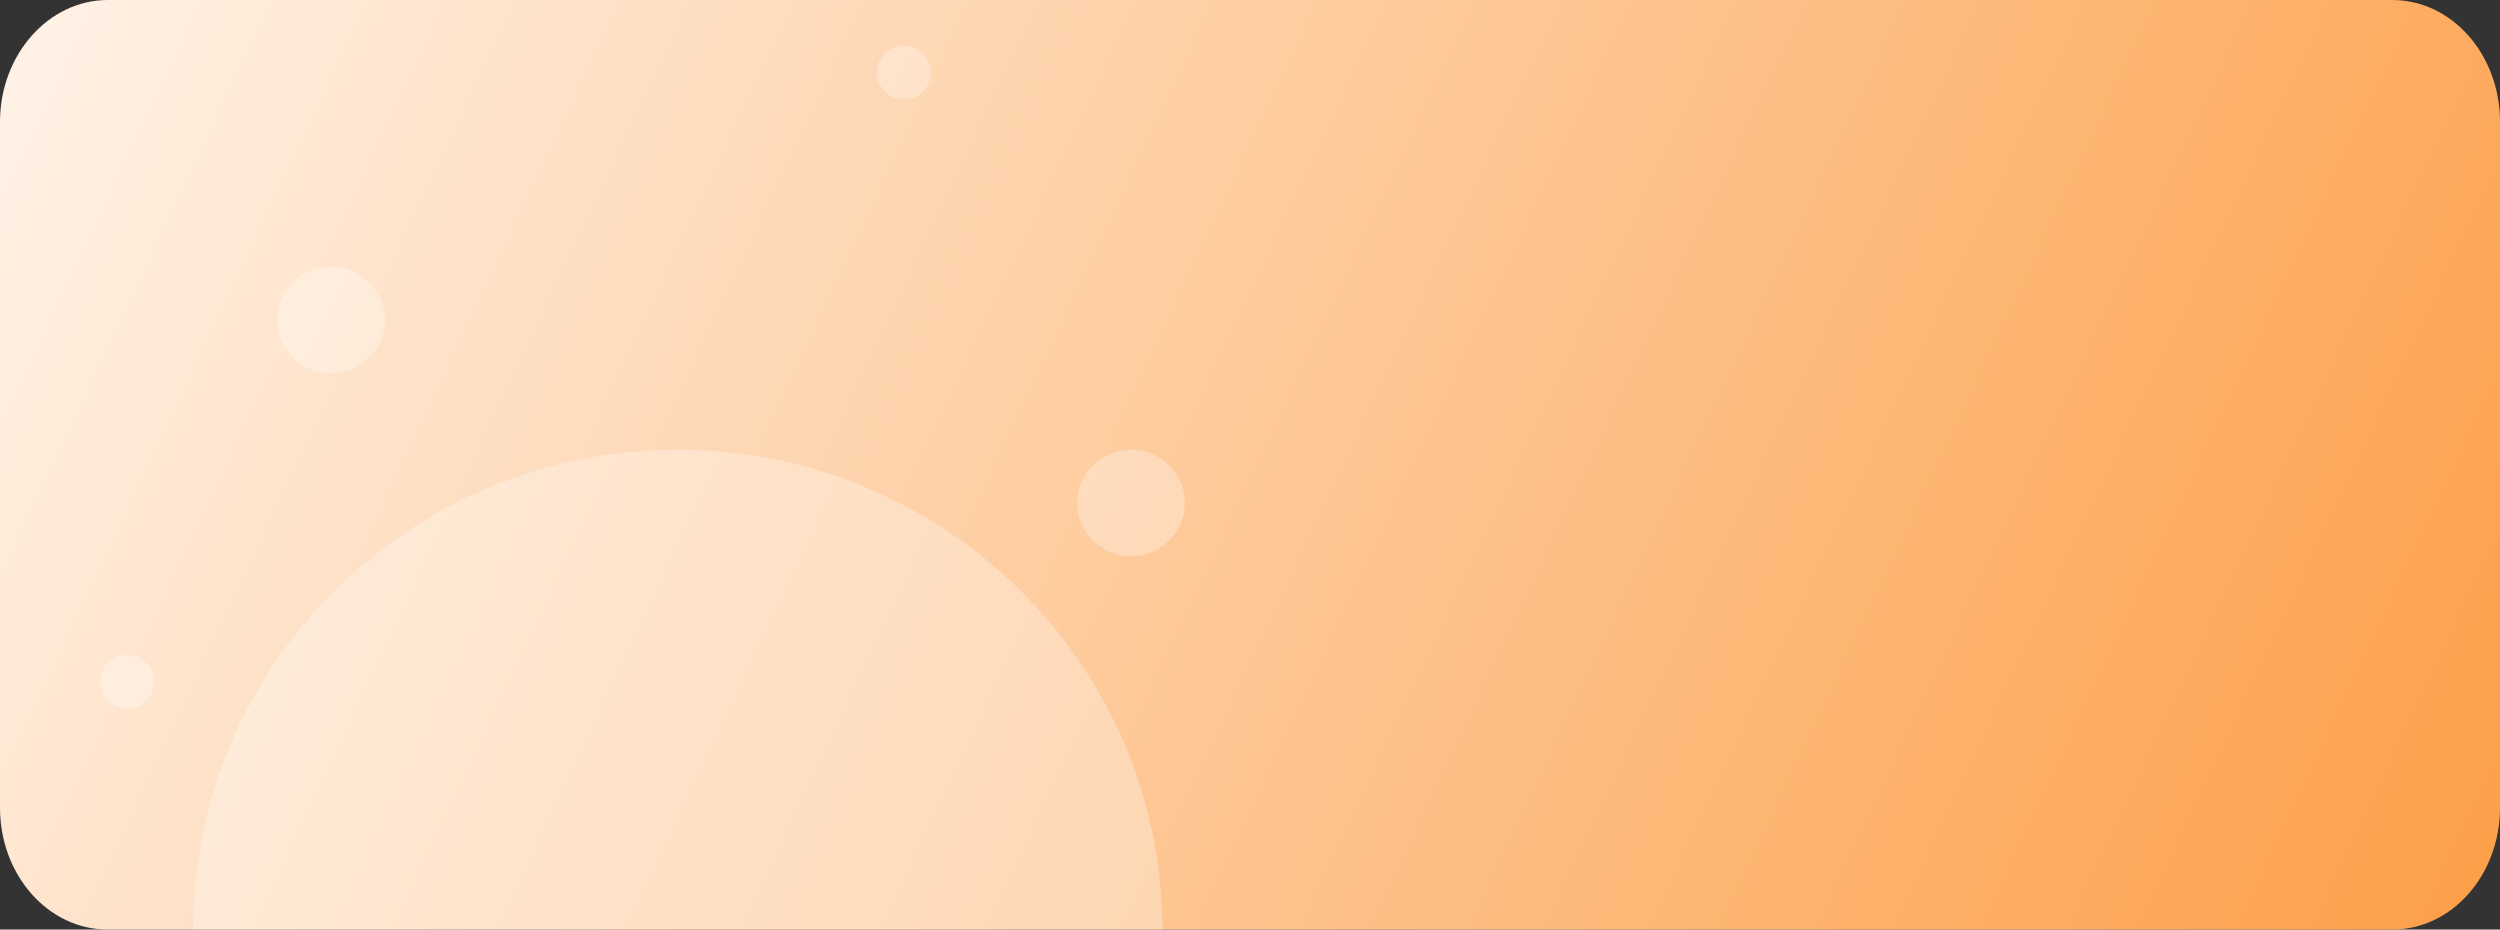 <svg id="Layer_1" data-name="Layer 1" xmlns="http://www.w3.org/2000/svg" xmlns:xlink="http://www.w3.org/1999/xlink" viewBox="0 0 389.7 144.9">
  <rect x="0" y="0" width="389.7" height="144.9" fill="#333333" stroke="none"/>
  <defs>
    <linearGradient id="linear-gradient" x1="-4.61" y1="698.6" x2="378.21" y2="878.97" gradientTransform="translate(0 -720)" gradientUnits="userSpaceOnUse">
      <stop offset="0" stop-color="#fff3e9"/>
      <stop offset="1" stop-color="#fc9d45"/>
    </linearGradient>
  </defs>
  <title>Frame</title>
  <g>
    <path d="M7.4-4.3H363.5c9.3,0,16.8,8.5,16.8,19V121.6c0,10.5-7.5,19-16.8,19H7.4c-9.3,0-16.8-8.5-16.8-19V14.7C-9.4,4.2-1.8-4.3,7.4-4.3Z" transform="translate(9.4 4.3)" style="fill: url(#linear-gradient)"/>
    <path d="M96.2,65.8c-41.7,0-75.5,33.5-75.5,74.8H171.8C171.7,99.3,137.9,65.8,96.2,65.8Z" transform="translate(9.4 4.3)" style="fill: #fefeff;opacity: 0.3;isolation: isolate"/>
    <ellipse cx="51.6" cy="49.9" rx="8.4" ry="8.3" style="fill: #fefeff;opacity: 0.3;isolation: isolate"/>
    <ellipse cx="176.3" cy="78.4" rx="8.4" ry="8.3" style="fill: #fefeff;opacity: 0.3;isolation: isolate"/>
    <circle cx="140.9" cy="11.3" r="4.2" style="fill: #fefeff;opacity: 0.3;isolation: isolate"/>
    <circle cx="19.8" cy="106.3" r="4.2" style="fill: #fefeff;opacity: 0.3;isolation: isolate"/>
  </g>
</svg>
